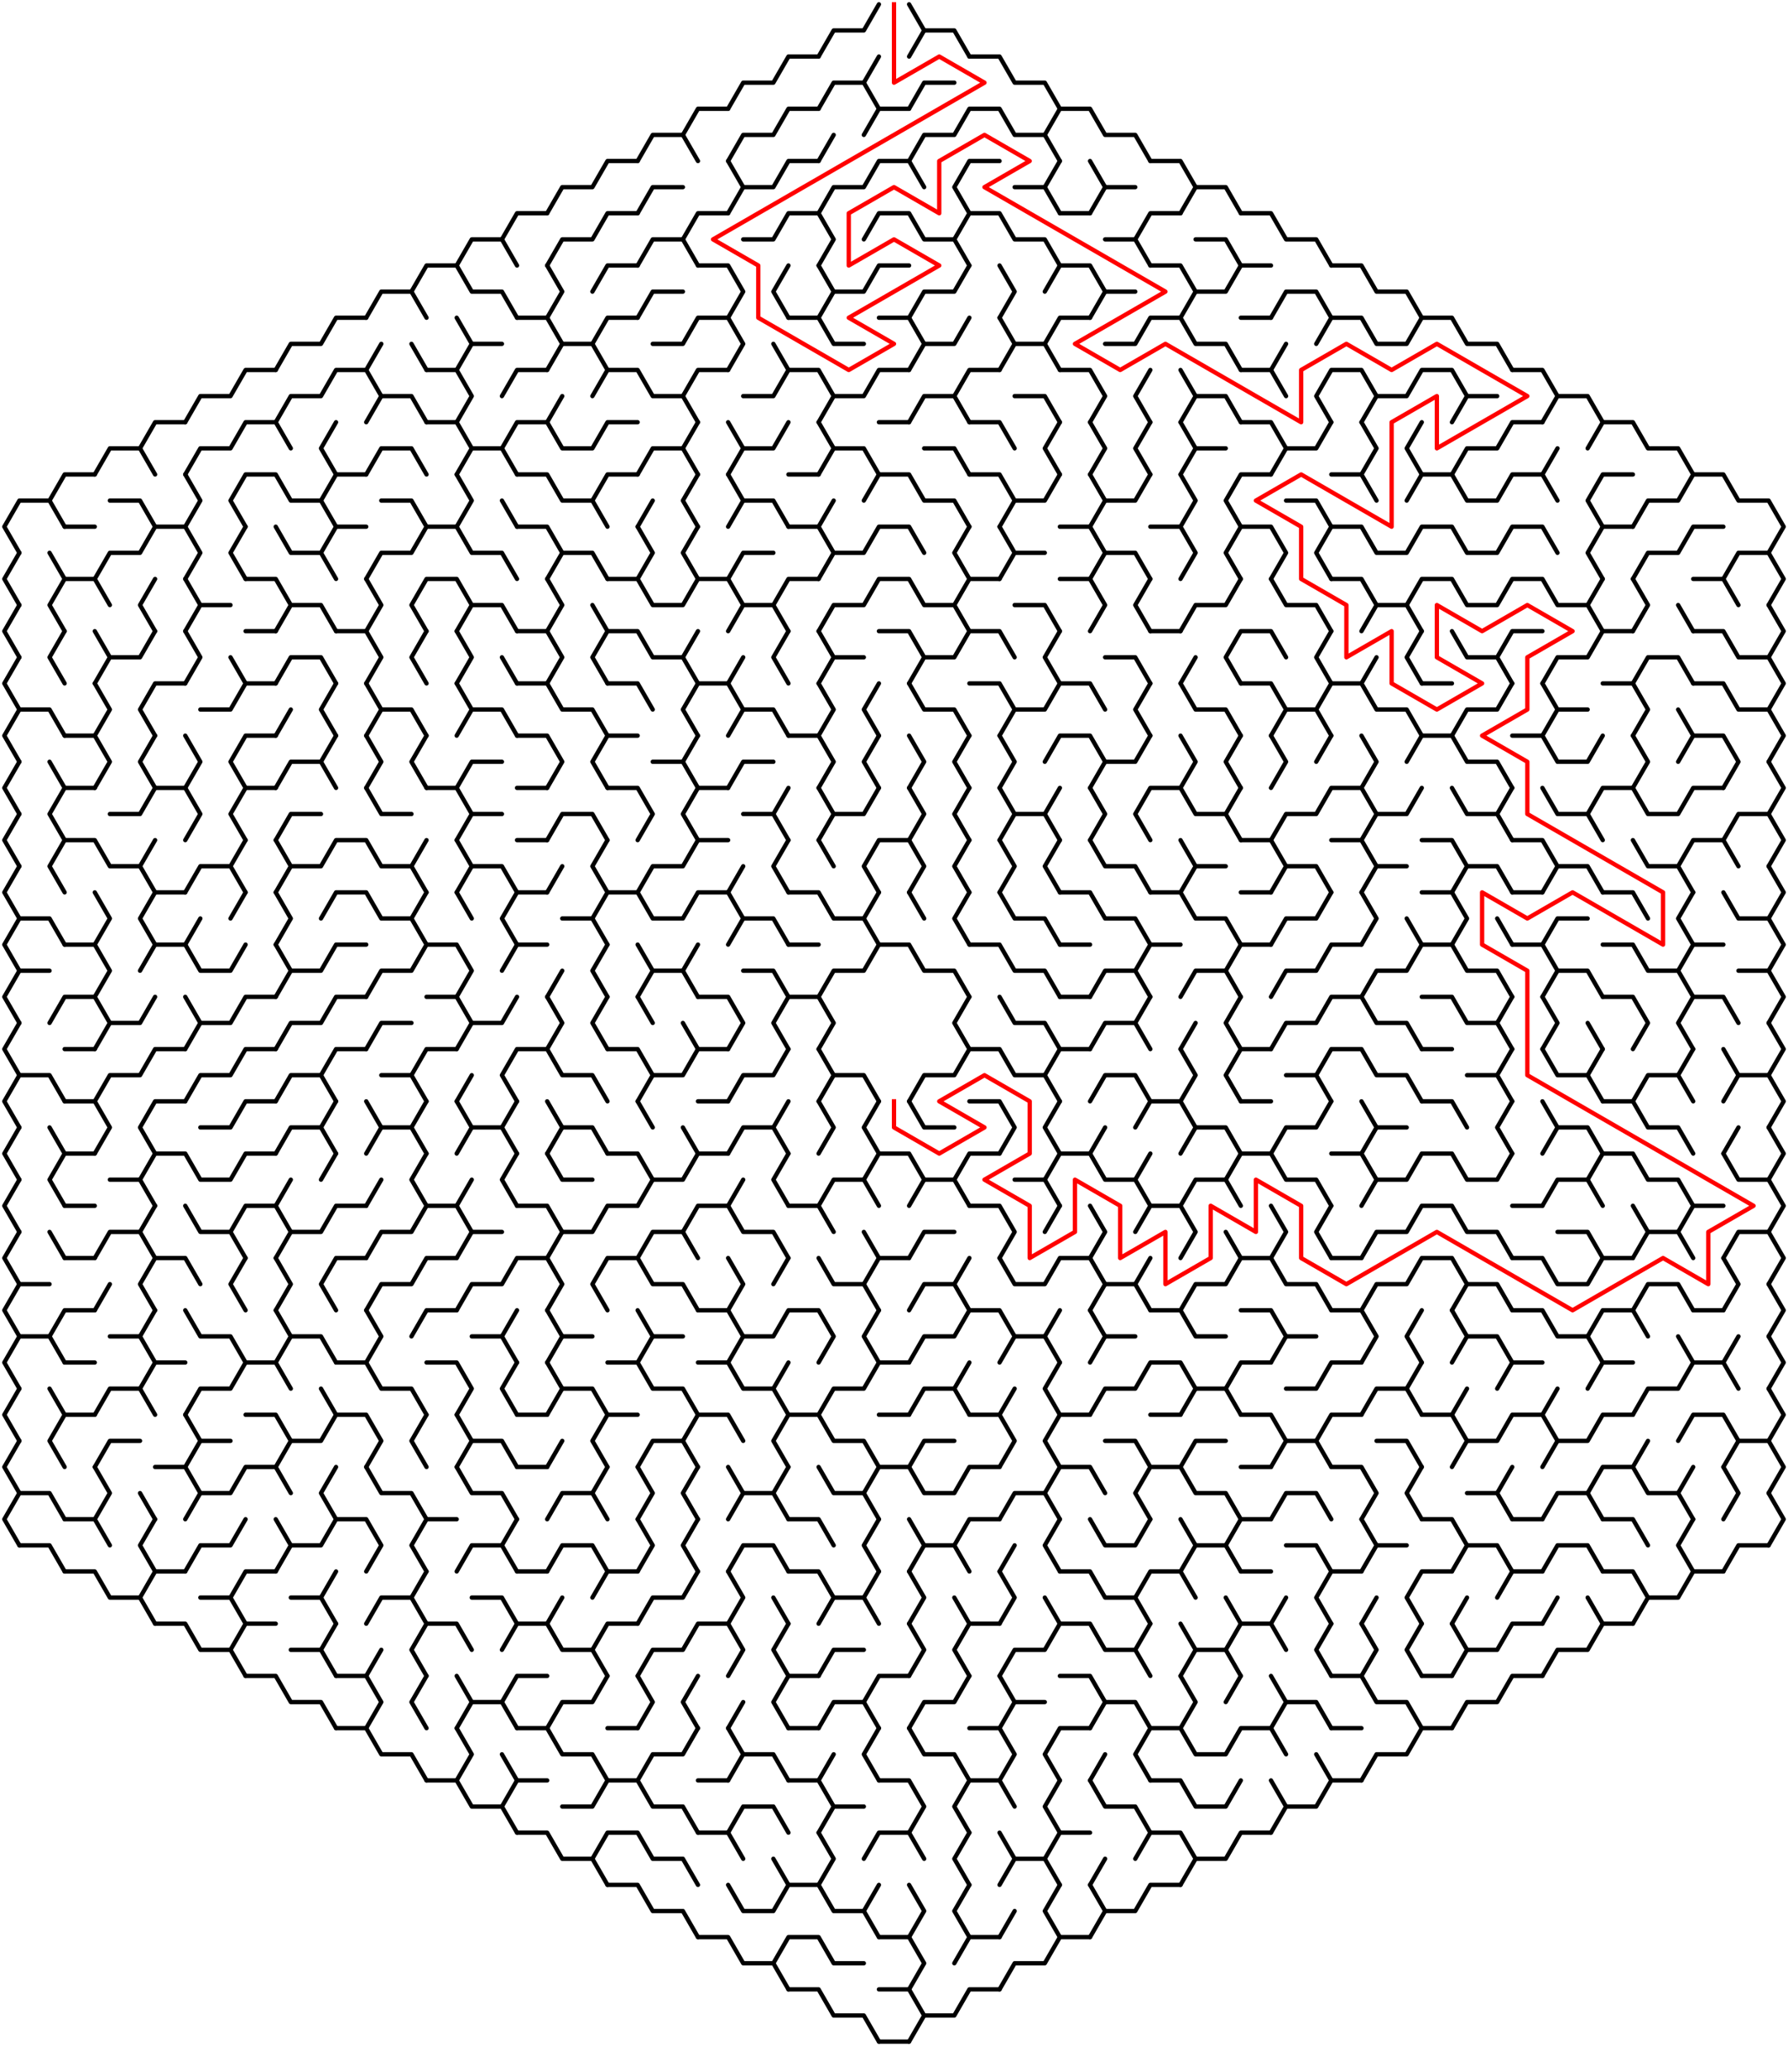 ﻿<?xml version="1.0" encoding="utf-8" standalone="no"?>
<!DOCTYPE svg PUBLIC "-//W3C//DTD SVG 1.1//EN" "http://www.w3.org/Graphics/SVG/1.1/DTD/svg11.dtd">
<svg width="830" height="961.824" version="1.1" xmlns="http://www.w3.org/2000/svg">
  <title>Hexagonal sigma maze with 20 cells side</title>
  <g fill="none" stroke="#000000" stroke-width="2" stroke-linecap="round" stroke-linejoin="round">
    <polyline points="380,26.249 387,14.124 401,14.124 408,2" />
    <polyline points="422,2 429,14.124 422,26.249" />
    <polyline points="429,14.124 443,14.124 450,26.249" />
    <polyline points="338,50.497 345,38.373 359,38.373 366,26.249 380,26.249" />
    <polyline points="380,50.497 387,38.373 401,38.373 408,50.497" />
    <line x1="401" y1="38.373" x2="408" y2="26.249" />
    <polyline points="422,50.497 429,38.373 443,38.373" />
    <polyline points="450,26.249 464,26.249 471,38.373 485,38.373 492,50.497" />
    <polyline points="296,74.746 303,62.622 317,62.622 324,74.746" />
    <polyline points="317,62.622 324,50.497 338,50.497" />
    <polyline points="338,74.746 345,62.622 359,62.622 366,50.497 380,50.497" />
    <line x1="380" y1="74.746" x2="387" y2="62.622" />
    <polyline points="401,62.622 408,50.497 422,50.497" />
    <polyline points="422,74.746 429,62.622 443,62.622 450,50.497 464,50.497 471,62.622 485,62.622 492,74.746" />
    <polyline points="485,62.622 492,50.497 506,50.497 513,62.622 527,62.622 534,74.746" />
    <polyline points="254,98.995 261,86.87 275,86.87 282,74.746 296,74.746" />
    <polyline points="296,98.995 303,86.87 317,86.87" />
    <polyline points="338,74.746 345,86.87 338,98.995" />
    <polyline points="345,86.87 359,86.87 366,74.746 380,74.746" />
    <polyline points="380,98.995 387,86.87 401,86.87 408,74.746 422,74.746 429,86.87" />
    <polyline points="450,98.995 443,86.87 450,74.746 464,74.746" />
    <polyline points="471,86.87 485,86.87 492,98.995" />
    <line x1="485" y1="86.87" x2="492" y2="74.746" />
    <polyline points="506,74.746 513,86.87 506,98.995" />
    <line x1="513" y1="86.87" x2="527" y2="86.87" />
    <polyline points="534,74.746 548,74.746 555,86.87 548,98.995" />
    <polyline points="555,86.87 569,86.87 576,98.995" />
    <polyline points="212,123.244 219,111.119 233,111.119 240,123.244" />
    <polyline points="233,111.119 240,98.995 254,98.995" />
    <polyline points="254,123.244 261,111.119 275,111.119 282,98.995 296,98.995" />
    <polyline points="296,123.244 303,111.119 317,111.119 324,123.244" />
    <polyline points="317,111.119 324,98.995 338,98.995" />
    <polyline points="345,111.119 359,111.119 366,98.995 380,98.995 387,111.119 380,123.244" />
    <polyline points="401,111.119 408,98.995 422,98.995 429,111.119 443,111.119 450,123.244" />
    <polyline points="443,111.119 450,98.995 464,98.995 471,111.119 485,111.119 492,123.244" />
    <line x1="492" y1="98.995" x2="506" y2="98.995" />
    <polyline points="513,111.119 527,111.119 534,123.244" />
    <polyline points="527,111.119 534,98.995 548,98.995" />
    <polyline points="555,111.119 569,111.119 576,123.244" />
    <polyline points="576,98.995 590,98.995 597,111.119 611,111.119 618,123.244" />
    <polyline points="170,147.492 177,135.368 191,135.368 198,147.492" />
    <polyline points="191,135.368 198,123.244 212,123.244 219,135.368 233,135.368 240,147.492" />
    <polyline points="254,123.244 261,135.368 254,147.492" />
    <polyline points="275,135.368 282,123.244 296,123.244" />
    <polyline points="296,147.492 303,135.368 317,135.368" />
    <polyline points="324,123.244 338,123.244 345,135.368 338,147.492" />
    <polyline points="366,147.492 359,135.368 366,123.244" />
    <polyline points="380,123.244 387,135.368 380,147.492" />
    <polyline points="387,135.368 401,135.368 408,123.244 422,123.244" />
    <polyline points="422,147.492 429,135.368 443,135.368 450,123.244" />
    <polyline points="464,123.244 471,135.368 464,147.492" />
    <polyline points="485,135.368 492,123.244 506,123.244 513,135.368 506,147.492" />
    <line x1="513" y1="135.368" x2="527" y2="135.368" />
    <polyline points="534,123.244 548,123.244 555,135.368 548,147.492" />
    <polyline points="555,135.368 569,135.368 576,123.244 590,123.244" />
    <polyline points="590,147.492 597,135.368 611,135.368 618,147.492" />
    <polyline points="618,123.244 632,123.244 639,135.368 653,135.368 660,147.492" />
    <polyline points="128,171.741 135,159.617 149,159.617 156,147.492 170,147.492" />
    <line x1="170" y1="171.741" x2="177" y2="159.617" />
    <line x1="191" y1="159.617" x2="198" y2="171.741" />
    <polyline points="212,147.492 219,159.617 212,171.741" />
    <line x1="219" y1="159.617" x2="233" y2="159.617" />
    <polyline points="240,147.492 254,147.492 261,159.617 254,171.741" />
    <polyline points="261,159.617 275,159.617 282,171.741" />
    <polyline points="275,159.617 282,147.492 296,147.492" />
    <polyline points="303,159.617 317,159.617 324,147.492 338,147.492 345,159.617 338,171.741" />
    <line x1="359" y1="159.617" x2="366" y2="171.741" />
    <polyline points="366,147.492 380,147.492 387,159.617 401,159.617" />
    <polyline points="408,147.492 422,147.492 429,159.617 422,171.741" />
    <polyline points="429,159.617 443,159.617 450,147.492" />
    <polyline points="464,147.492 471,159.617 464,171.741" />
    <polyline points="471,159.617 485,159.617 492,171.741" />
    <polyline points="485,159.617 492,147.492 506,147.492" />
    <polyline points="513,159.617 527,159.617 534,147.492 548,147.492 555,159.617 569,159.617 576,171.741" />
    <line x1="576" y1="147.492" x2="590" y2="147.492" />
    <line x1="590" y1="171.741" x2="597" y2="159.617" />
    <polyline points="611,159.617 618,147.492 632,147.492 639,159.617 653,159.617 660,147.492 674,147.492 681,159.617 695,159.617 702,171.741" />
    <polyline points="86,195.99 93,183.865 107,183.865 114,171.741 128,171.741" />
    <polyline points="128,195.99 135,183.865 149,183.865 156,171.741 170,171.741 177,183.865 170,195.99" />
    <polyline points="177,183.865 191,183.865 198,195.99" />
    <polyline points="198,171.741 212,171.741 219,183.865 212,195.99" />
    <polyline points="233,183.865 240,171.741 254,171.741" />
    <line x1="254" y1="195.99" x2="261" y2="183.865" />
    <polyline points="275,183.865 282,171.741 296,171.741 303,183.865 317,183.865 324,195.99" />
    <polyline points="317,183.865 324,171.741 338,171.741" />
    <polyline points="345,183.865 359,183.865 366,171.741 380,171.741 387,183.865 380,195.99" />
    <polyline points="387,183.865 401,183.865 408,171.741 422,171.741" />
    <polyline points="422,195.99 429,183.865 443,183.865 450,195.99" />
    <polyline points="443,183.865 450,171.741 464,171.741" />
    <polyline points="471,183.865 485,183.865 492,195.99" />
    <polyline points="492,171.741 506,171.741 513,183.865 506,195.99" />
    <polyline points="534,195.99 527,183.865 534,171.741" />
    <polyline points="548,171.741 555,183.865 548,195.99" />
    <polyline points="555,183.865 569,183.865 576,195.99" />
    <polyline points="576,171.741 590,171.741 597,183.865" />
    <polyline points="618,195.99 611,183.865 618,171.741 632,171.741 639,183.865 632,195.99" />
    <polyline points="639,183.865 653,183.865 660,171.741 674,171.741 681,183.865 674,195.99" />
    <line x1="681" y1="183.865" x2="695" y2="183.865" />
    <polyline points="702,171.741 716,171.741 723,183.865 716,195.99" />
    <polyline points="723,183.865 737,183.865 744,195.99" />
    <polyline points="44,220.238 51,208.114 65,208.114 72,220.238" />
    <polyline points="65,208.114 72,195.99 86,195.99" />
    <polyline points="86,220.238 93,208.114 107,208.114 114,195.99 128,195.99 135,208.114" />
    <polyline points="156,220.238 149,208.114 156,195.99" />
    <polyline points="170,220.238 177,208.114 191,208.114 198,220.238" />
    <polyline points="198,195.99 212,195.99 219,208.114 212,220.238" />
    <polyline points="219,208.114 233,208.114 240,220.238" />
    <polyline points="233,208.114 240,195.99 254,195.99 261,208.114 275,208.114 282,195.99 296,195.99" />
    <polyline points="296,220.238 303,208.114 317,208.114 324,220.238" />
    <line x1="317" y1="208.114" x2="324" y2="195.99" />
    <polyline points="338,195.99 345,208.114 338,220.238" />
    <polyline points="345,208.114 359,208.114 366,195.99" />
    <polyline points="380,195.99 387,208.114 380,220.238" />
    <polyline points="387,208.114 401,208.114 408,220.238" />
    <line x1="408" y1="195.99" x2="422" y2="195.99" />
    <polyline points="429,208.114 443,208.114 450,220.238" />
    <polyline points="450,195.99 464,195.99 471,208.114" />
    <polyline points="492,220.238 485,208.114 492,195.99" />
    <polyline points="506,195.99 513,208.114 506,220.238" />
    <polyline points="534,220.238 527,208.114 534,195.99" />
    <polyline points="548,195.99 555,208.114 548,220.238" />
    <line x1="555" y1="208.114" x2="569" y2="208.114" />
    <polyline points="576,195.99 590,195.99 597,208.114 590,220.238" />
    <polyline points="597,208.114 611,208.114 618,195.99" />
    <polyline points="632,195.99 639,208.114 632,220.238" />
    <polyline points="660,220.238 653,208.114 660,195.99" />
    <polyline points="674,220.238 681,208.114 695,208.114 702,195.99 716,195.99" />
    <line x1="716" y1="220.238" x2="723" y2="208.114" />
    <polyline points="737,208.114 744,195.99 758,195.99 765,208.114 779,208.114 786,220.238" />
    <polyline points="9,256.611 2,244.487 9,232.363 23,232.363 30,244.487" />
    <polyline points="23,232.363 30,220.238 44,220.238" />
    <polyline points="51,232.363 65,232.363 72,244.487" />
    <polyline points="86,220.238 93,232.363 86,244.487" />
    <polyline points="114,244.487 107,232.363 114,220.238 128,220.238 135,232.363 149,232.363 156,244.487" />
    <polyline points="149,232.363 156,220.238 170,220.238" />
    <polyline points="177,232.363 191,232.363 198,244.487" />
    <polyline points="212,220.238 219,232.363 212,244.487" />
    <line x1="233" y1="232.363" x2="240" y2="244.487" />
    <polyline points="240,220.238 254,220.238 261,232.363 275,232.363 282,244.487" />
    <polyline points="275,232.363 282,220.238 296,220.238" />
    <line x1="296" y1="244.487" x2="303" y2="232.363" />
    <polyline points="324,244.487 317,232.363 324,220.238" />
    <polyline points="338,220.238 345,232.363 338,244.487" />
    <polyline points="345,232.363 359,232.363 366,244.487" />
    <line x1="366" y1="220.238" x2="380" y2="220.238" />
    <line x1="380" y1="244.487" x2="387" y2="232.363" />
    <polyline points="401,232.363 408,220.238 422,220.238 429,232.363 443,232.363 450,244.487" />
    <polyline points="450,220.238 464,220.238 471,232.363 464,244.487" />
    <polyline points="471,232.363 485,232.363 492,220.238" />
    <polyline points="506,220.238 513,232.363 506,244.487" />
    <polyline points="513,232.363 527,232.363 534,220.238" />
    <polyline points="548,220.238 555,232.363 548,244.487" />
    <polyline points="576,244.487 569,232.363 576,220.238 590,220.238" />
    <polyline points="597,232.363 611,232.363 618,244.487" />
    <polyline points="618,220.238 632,220.238 639,232.363" />
    <polyline points="653,232.363 660,220.238 674,220.238 681,232.363 695,232.363 702,220.238 716,220.238 723,232.363" />
    <polyline points="744,244.487 737,232.363 744,220.238 758,220.238" />
    <polyline points="758,244.487 765,232.363 779,232.363 786,220.238 800,220.238 807,232.363 821,232.363 828,244.487 821,256.611" />
    <polyline points="9,280.86 2,268.736 9,256.611" />
    <line x1="23" y1="256.611" x2="30" y2="268.736" />
    <line x1="30" y1="244.487" x2="44" y2="244.487" />
    <polyline points="44,268.736 51,256.611 65,256.611 72,244.487 86,244.487 93,256.611 86,268.736" />
    <polyline points="114,268.736 107,256.611 114,244.487" />
    <polyline points="128,244.487 135,256.611 149,256.611 156,268.736" />
    <polyline points="149,256.611 156,244.487 170,244.487" />
    <polyline points="170,268.736 177,256.611 191,256.611 198,244.487 212,244.487 219,256.611 233,256.611 240,268.736" />
    <polyline points="240,244.487 254,244.487 261,256.611 254,268.736" />
    <polyline points="261,256.611 275,256.611 282,268.736" />
    <polyline points="296,244.487 303,256.611 296,268.736" />
    <polyline points="324,268.736 317,256.611 324,244.487" />
    <polyline points="338,268.736 345,256.611 359,256.611" />
    <polyline points="366,244.487 380,244.487 387,256.611 380,268.736" />
    <polyline points="387,256.611 401,256.611 408,244.487 422,244.487 429,256.611" />
    <polyline points="450,268.736 443,256.611 450,244.487" />
    <polyline points="464,244.487 471,256.611 464,268.736" />
    <line x1="471" y1="256.611" x2="485" y2="256.611" />
    <polyline points="492,244.487 506,244.487 513,256.611 506,268.736" />
    <polyline points="513,256.611 527,256.611 534,268.736" />
    <polyline points="534,244.487 548,244.487 555,256.611 548,268.736" />
    <polyline points="576,268.736 569,256.611 576,244.487 590,244.487 597,256.611 590,268.736" />
    <polyline points="618,268.736 611,256.611 618,244.487 632,244.487 639,256.611 653,256.611 660,244.487 674,244.487 681,256.611 695,256.611 702,244.487 716,244.487 723,256.611" />
    <polyline points="744,268.736 737,256.611 744,244.487 758,244.487" />
    <polyline points="758,268.736 765,256.611 779,256.611 786,244.487 800,244.487" />
    <polyline points="800,268.736 807,256.611 821,256.611 828,268.736 821,280.86" />
    <polyline points="9,305.109 2,292.985 9,280.86" />
    <polyline points="30,292.985 23,280.86 30,268.736 44,268.736 51,280.86" />
    <polyline points="72,292.985 65,280.86 72,268.736" />
    <polyline points="86,268.736 93,280.86 86,292.985" />
    <line x1="93" y1="280.86" x2="107" y2="280.86" />
    <polyline points="114,268.736 128,268.736 135,280.86 128,292.985" />
    <polyline points="135,280.86 149,280.86 156,292.985" />
    <polyline points="170,268.736 177,280.86 170,292.985" />
    <polyline points="198,292.985 191,280.86 198,268.736 212,268.736 219,280.86 212,292.985" />
    <polyline points="219,280.86 233,280.86 240,292.985" />
    <polyline points="254,268.736 261,280.86 254,292.985" />
    <line x1="275" y1="280.86" x2="282" y2="292.985" />
    <polyline points="282,268.736 296,268.736 303,280.86 317,280.86 324,268.736 338,268.736 345,280.86 338,292.985" />
    <polyline points="345,280.86 359,280.86 366,292.985" />
    <polyline points="359,280.86 366,268.736 380,268.736" />
    <polyline points="380,292.985 387,280.86 401,280.86 408,268.736 422,268.736 429,280.86 443,280.86 450,292.985" />
    <polyline points="443,280.86 450,268.736 464,268.736" />
    <polyline points="471,280.86 485,280.86 492,292.985" />
    <polyline points="492,268.736 506,268.736 513,280.86 506,292.985" />
    <polyline points="534,292.985 527,280.86 534,268.736" />
    <polyline points="548,292.985 555,280.86 569,280.86 576,268.736" />
    <polyline points="590,268.736 597,280.86 611,280.86 618,292.985" />
    <polyline points="618,268.736 632,268.736 639,280.86 632,292.985" />
    <polyline points="639,280.86 653,280.86 660,292.985" />
    <polyline points="653,280.86 660,268.736 674,268.736 681,280.86 695,280.86 702,268.736 716,268.736 723,280.86 737,280.86 744,292.985" />
    <line x1="737" y1="280.86" x2="744" y2="268.736" />
    <polyline points="758,268.736 765,280.86 758,292.985" />
    <line x1="779" y1="280.86" x2="786" y2="292.985" />
    <polyline points="786,268.736 800,268.736 807,280.86" />
    <polyline points="821,280.86 828,292.985 821,305.109" />
    <polyline points="9,329.358 2,317.233 9,305.109" />
    <polyline points="30,317.233 23,305.109 30,292.985" />
    <polyline points="44,292.985 51,305.109 44,317.233" />
    <polyline points="51,305.109 65,305.109 72,292.985" />
    <polyline points="86,292.985 93,305.109 86,317.233" />
    <line x1="107" y1="305.109" x2="114" y2="317.233" />
    <line x1="114" y1="292.985" x2="128" y2="292.985" />
    <polyline points="128,317.233 135,305.109 149,305.109 156,317.233" />
    <polyline points="156,292.985 170,292.985 177,305.109 170,317.233" />
    <polyline points="198,317.233 191,305.109 198,292.985" />
    <polyline points="212,292.985 219,305.109 212,317.233" />
    <line x1="233" y1="305.109" x2="240" y2="317.233" />
    <polyline points="240,292.985 254,292.985 261,305.109 254,317.233" />
    <polyline points="282,317.233 275,305.109 282,292.985 296,292.985 303,305.109 317,305.109 324,317.233" />
    <line x1="317" y1="305.109" x2="324" y2="292.985" />
    <line x1="338" y1="317.233" x2="345" y2="305.109" />
    <polyline points="366,317.233 359,305.109 366,292.985" />
    <polyline points="380,292.985 387,305.109 380,317.233" />
    <line x1="387" y1="305.109" x2="401" y2="305.109" />
    <polyline points="408,292.985 422,292.985 429,305.109 422,317.233" />
    <polyline points="429,305.109 443,305.109 450,292.985 464,292.985 471,305.109" />
    <polyline points="492,317.233 485,305.109 492,292.985" />
    <polyline points="513,305.109 527,305.109 534,317.233" />
    <line x1="534" y1="292.985" x2="548" y2="292.985" />
    <line x1="548" y1="317.233" x2="555" y2="305.109" />
    <polyline points="576,317.233 569,305.109 576,292.985 590,292.985 597,305.109" />
    <polyline points="618,317.233 611,305.109 618,292.985" />
    <line x1="632" y1="317.233" x2="639" y2="305.109" />
    <polyline points="660,317.233 653,305.109 660,292.985" />
    <polyline points="674,292.985 681,305.109 695,305.109 702,317.233" />
    <polyline points="695,305.109 702,292.985 716,292.985" />
    <polyline points="716,317.233 723,305.109 737,305.109 744,292.985 758,292.985" />
    <polyline points="758,317.233 765,305.109 779,305.109 786,317.233" />
    <polyline points="786,292.985 800,292.985 807,305.109 821,305.109 828,317.233 821,329.358" />
    <polyline points="9,353.606 2,341.482 9,329.358 23,329.358 30,341.482" />
    <polyline points="44,317.233 51,329.358 44,341.482" />
    <polyline points="72,341.482 65,329.358 72,317.233 86,317.233" />
    <polyline points="93,329.358 107,329.358 114,317.233 128,317.233" />
    <line x1="128" y1="341.482" x2="135" y2="329.358" />
    <polyline points="156,341.482 149,329.358 156,317.233" />
    <polyline points="170,317.233 177,329.358 170,341.482" />
    <polyline points="177,329.358 191,329.358 198,341.482" />
    <polyline points="212,317.233 219,329.358 212,341.482" />
    <polyline points="219,329.358 233,329.358 240,341.482" />
    <polyline points="240,317.233 254,317.233 261,329.358 275,329.358 282,341.482" />
    <polyline points="282,317.233 296,317.233 303,329.358" />
    <polyline points="324,341.482 317,329.358 324,317.233 338,317.233 345,329.358 338,341.482" />
    <polyline points="345,329.358 359,329.358 366,341.482" />
    <polyline points="380,317.233 387,329.358 380,341.482" />
    <polyline points="408,341.482 401,329.358 408,317.233" />
    <polyline points="422,317.233 429,329.358 443,329.358 450,341.482" />
    <polyline points="450,317.233 464,317.233 471,329.358 464,341.482" />
    <polyline points="471,329.358 485,329.358 492,317.233 506,317.233 513,329.358" />
    <polyline points="534,341.482 527,329.358 534,317.233" />
    <polyline points="548,317.233 555,329.358 569,329.358 576,341.482" />
    <polyline points="576,317.233 590,317.233 597,329.358 590,341.482" />
    <polyline points="597,329.358 611,329.358 618,341.482" />
    <polyline points="611,329.358 618,317.233 632,317.233 639,329.358 653,329.358 660,341.482" />
    <line x1="660" y1="317.233" x2="674" y2="317.233" />
    <polyline points="674,341.482 681,329.358 695,329.358 702,317.233" />
    <polyline points="716,317.233 723,329.358 716,341.482" />
    <line x1="723" y1="329.358" x2="737" y2="329.358" />
    <polyline points="744,317.233 758,317.233 765,329.358 758,341.482" />
    <line x1="779" y1="329.358" x2="786" y2="341.482" />
    <polyline points="786,317.233 800,317.233 807,329.358 821,329.358 828,341.482 821,353.606" />
    <polyline points="9,377.855 2,365.731 9,353.606" />
    <line x1="23" y1="353.606" x2="30" y2="365.731" />
    <polyline points="30,341.482 44,341.482 51,353.606 44,365.731" />
    <polyline points="72,365.731 65,353.606 72,341.482" />
    <polyline points="86,341.482 93,353.606 86,365.731" />
    <polyline points="114,365.731 107,353.606 114,341.482 128,341.482" />
    <polyline points="128,365.731 135,353.606 149,353.606 156,365.731" />
    <line x1="149" y1="353.606" x2="156" y2="341.482" />
    <polyline points="170,341.482 177,353.606 170,365.731" />
    <polyline points="198,365.731 191,353.606 198,341.482" />
    <polyline points="212,365.731 219,353.606 233,353.606" />
    <polyline points="240,341.482 254,341.482 261,353.606 254,365.731" />
    <polyline points="282,365.731 275,353.606 282,341.482 296,341.482" />
    <polyline points="303,353.606 317,353.606 324,365.731" />
    <line x1="317" y1="353.606" x2="324" y2="341.482" />
    <polyline points="338,365.731 345,353.606 359,353.606" />
    <polyline points="366,341.482 380,341.482 387,353.606 380,365.731" />
    <polyline points="408,365.731 401,353.606 408,341.482" />
    <polyline points="422,341.482 429,353.606 422,365.731" />
    <polyline points="450,365.731 443,353.606 450,341.482" />
    <polyline points="464,341.482 471,353.606 464,365.731" />
    <polyline points="485,353.606 492,341.482 506,341.482 513,353.606 506,365.731" />
    <polyline points="513,353.606 527,353.606 534,341.482" />
    <polyline points="548,341.482 555,353.606 548,365.731" />
    <polyline points="576,365.731 569,353.606 576,341.482" />
    <polyline points="590,341.482 597,353.606 590,365.731" />
    <line x1="611" y1="353.606" x2="618" y2="341.482" />
    <polyline points="632,341.482 639,353.606 632,365.731" />
    <polyline points="653,353.606 660,341.482 674,341.482 681,353.606 695,353.606 702,365.731" />
    <polyline points="702,341.482 716,341.482 723,353.606 737,353.606 744,341.482" />
    <polyline points="758,341.482 765,353.606 758,365.731" />
    <polyline points="779,353.606 786,341.482 800,341.482 807,353.606 800,365.731" />
    <polyline points="821,353.606 828,365.731 821,377.855" />
    <polyline points="9,402.104 2,389.979 9,377.855" />
    <polyline points="30,389.979 23,377.855 30,365.731 44,365.731" />
    <polyline points="51,377.855 65,377.855 72,365.731 86,365.731 93,377.855 86,389.979" />
    <polyline points="114,389.979 107,377.855 114,365.731 128,365.731" />
    <polyline points="128,389.979 135,377.855 149,377.855" />
    <polyline points="170,365.731 177,377.855 191,377.855" />
    <polyline points="198,365.731 212,365.731 219,377.855 212,389.979" />
    <line x1="219" y1="377.855" x2="233" y2="377.855" />
    <line x1="240" y1="365.731" x2="254" y2="365.731" />
    <polyline points="254,389.979 261,377.855 275,377.855 282,389.979" />
    <polyline points="282,365.731 296,365.731 303,377.855 296,389.979" />
    <polyline points="324,389.979 317,377.855 324,365.731 338,365.731" />
    <polyline points="345,377.855 359,377.855 366,389.979" />
    <line x1="359" y1="377.855" x2="366" y2="365.731" />
    <polyline points="380,365.731 387,377.855 380,389.979" />
    <polyline points="387,377.855 401,377.855 408,365.731" />
    <polyline points="422,365.731 429,377.855 422,389.979" />
    <polyline points="450,389.979 443,377.855 450,365.731" />
    <polyline points="464,365.731 471,377.855 464,389.979" />
    <polyline points="471,377.855 485,377.855 492,389.979" />
    <line x1="485" y1="377.855" x2="492" y2="365.731" />
    <polyline points="506,365.731 513,377.855 506,389.979" />
    <polyline points="534,389.979 527,377.855 534,365.731 548,365.731 555,377.855 569,377.855 576,389.979" />
    <line x1="569" y1="377.855" x2="576" y2="365.731" />
    <polyline points="590,389.979 597,377.855 611,377.855 618,365.731 632,365.731 639,377.855 632,389.979" />
    <polyline points="639,377.855 653,377.855 660,365.731" />
    <polyline points="674,365.731 681,377.855 695,377.855 702,389.979" />
    <line x1="695" y1="377.855" x2="702" y2="365.731" />
    <polyline points="716,365.731 723,377.855 737,377.855 744,389.979" />
    <polyline points="737,377.855 744,365.731 758,365.731 765,377.855 779,377.855 786,365.731 800,365.731" />
    <polyline points="800,389.979 807,377.855 821,377.855 828,389.979 821,402.104" />
    <polyline points="9,426.352 2,414.228 9,402.104" />
    <polyline points="30,414.228 23,402.104 30,389.979 44,389.979 51,402.104 65,402.104 72,414.228" />
    <line x1="65" y1="402.104" x2="72" y2="389.979" />
    <polyline points="86,414.228 93,402.104 107,402.104 114,414.228" />
    <line x1="107" y1="402.104" x2="114" y2="389.979" />
    <polyline points="128,389.979 135,402.104 128,414.228" />
    <polyline points="135,402.104 149,402.104 156,389.979 170,389.979 177,402.104 191,402.104 198,414.228" />
    <line x1="191" y1="402.104" x2="198" y2="389.979" />
    <polyline points="212,389.979 219,402.104 212,414.228" />
    <polyline points="219,402.104 233,402.104 240,414.228" />
    <line x1="240" y1="389.979" x2="254" y2="389.979" />
    <line x1="254" y1="414.228" x2="261" y2="402.104" />
    <polyline points="282,414.228 275,402.104 282,389.979" />
    <polyline points="296,414.228 303,402.104 317,402.104 324,389.979 338,389.979" />
    <line x1="338" y1="414.228" x2="345" y2="402.104" />
    <polyline points="366,414.228 359,402.104 366,389.979" />
    <line x1="380" y1="389.979" x2="387" y2="402.104" />
    <polyline points="408,414.228 401,402.104 408,389.979 422,389.979 429,402.104 422,414.228" />
    <polyline points="450,414.228 443,402.104 450,389.979" />
    <polyline points="464,389.979 471,402.104 464,414.228" />
    <polyline points="492,414.228 485,402.104 492,389.979" />
    <polyline points="506,389.979 513,402.104 527,402.104 534,414.228" />
    <polyline points="548,389.979 555,402.104 548,414.228" />
    <line x1="555" y1="402.104" x2="569" y2="402.104" />
    <polyline points="576,389.979 590,389.979 597,402.104 590,414.228" />
    <polyline points="597,402.104 611,402.104 618,414.228" />
    <polyline points="618,389.979 632,389.979 639,402.104 632,414.228" />
    <line x1="639" y1="402.104" x2="653" y2="402.104" />
    <polyline points="660,389.979 674,389.979 681,402.104 674,414.228" />
    <polyline points="681,402.104 695,402.104 702,414.228" />
    <polyline points="702,389.979 716,389.979 723,402.104 716,414.228" />
    <polyline points="723,402.104 737,402.104 744,414.228" />
    <polyline points="758,389.979 765,402.104 779,402.104 786,414.228" />
    <polyline points="779,402.104 786,389.979 800,389.979 807,402.104" />
    <polyline points="821,402.104 828,414.228 821,426.352" />
    <polyline points="9,450.601 2,438.477 9,426.352 23,426.352 30,438.477" />
    <polyline points="44,414.228 51,426.352 44,438.477" />
    <polyline points="72,438.477 65,426.352 72,414.228 86,414.228" />
    <line x1="86" y1="438.477" x2="93" y2="426.352" />
    <line x1="107" y1="426.352" x2="114" y2="414.228" />
    <polyline points="128,414.228 135,426.352 128,438.477" />
    <polyline points="149,426.352 156,414.228 170,414.228 177,426.352 191,426.352 198,438.477" />
    <line x1="191" y1="426.352" x2="198" y2="414.228" />
    <line x1="212" y1="414.228" x2="219" y2="426.352" />
    <polyline points="240,438.477 233,426.352 240,414.228 254,414.228" />
    <polyline points="261,426.352 275,426.352 282,438.477" />
    <polyline points="275,426.352 282,414.228 296,414.228 303,426.352 317,426.352 324,414.228 338,414.228 345,426.352 338,438.477" />
    <polyline points="345,426.352 359,426.352 366,438.477" />
    <polyline points="366,414.228 380,414.228 387,426.352 401,426.352 408,438.477" />
    <line x1="401" y1="426.352" x2="408" y2="414.228" />
    <line x1="422" y1="414.228" x2="429" y2="426.352" />
    <polyline points="450,438.477 443,426.352 450,414.228" />
    <polyline points="464,414.228 471,426.352 485,426.352 492,438.477" />
    <polyline points="492,414.228 506,414.228 513,426.352 527,426.352 534,438.477" />
    <polyline points="534,414.228 548,414.228 555,426.352 569,426.352 576,438.477" />
    <line x1="576" y1="414.228" x2="590" y2="414.228" />
    <polyline points="590,438.477 597,426.352 611,426.352 618,414.228" />
    <polyline points="632,414.228 639,426.352 632,438.477" />
    <line x1="653" y1="426.352" x2="660" y2="438.477" />
    <polyline points="660,414.228 674,414.228 681,426.352 674,438.477" />
    <line x1="695" y1="426.352" x2="702" y2="438.477" />
    <line x1="702" y1="414.228" x2="716" y2="414.228" />
    <polyline points="716,438.477 723,426.352 737,426.352" />
    <polyline points="744,414.228 758,414.228 765,426.352" />
    <polyline points="786,438.477 779,426.352 786,414.228" />
    <polyline points="800,414.228 807,426.352 821,426.352 828,438.477 821,450.601" />
    <polyline points="9,474.85 2,462.726 9,450.601 23,450.601" />
    <polyline points="30,438.477 44,438.477 51,450.601 44,462.726" />
    <polyline points="65,450.601 72,438.477 86,438.477 93,450.601 107,450.601 114,438.477" />
    <polyline points="128,438.477 135,450.601 128,462.726" />
    <polyline points="135,450.601 149,450.601 156,438.477 170,438.477" />
    <polyline points="170,462.726 177,450.601 191,450.601 198,438.477 212,438.477 219,450.601 212,462.726" />
    <polyline points="233,450.601 240,438.477 254,438.477" />
    <line x1="254" y1="462.726" x2="261" y2="450.601" />
    <polyline points="282,462.726 275,450.601 282,438.477" />
    <polyline points="296,438.477 303,450.601 296,462.726" />
    <polyline points="303,450.601 317,450.601 324,462.726" />
    <line x1="317" y1="450.601" x2="324" y2="438.477" />
    <polyline points="345,450.601 359,450.601 366,462.726" />
    <line x1="366" y1="438.477" x2="380" y2="438.477" />
    <polyline points="380,462.726 387,450.601 401,450.601 408,438.477 422,438.477 429,450.601 443,450.601 450,462.726" />
    <polyline points="450,438.477 464,438.477 471,450.601 485,450.601 492,462.726" />
    <line x1="492" y1="438.477" x2="506" y2="438.477" />
    <polyline points="506,462.726 513,450.601 527,450.601 534,462.726" />
    <polyline points="527,450.601 534,438.477 548,438.477" />
    <polyline points="548,462.726 555,450.601 569,450.601 576,462.726" />
    <polyline points="569,450.601 576,438.477 590,438.477" />
    <polyline points="590,462.726 597,450.601 611,450.601 618,438.477 632,438.477" />
    <polyline points="632,462.726 639,450.601 653,450.601 660,438.477 674,438.477 681,450.601 695,450.601 702,462.726" />
    <polyline points="702,438.477 716,438.477 723,450.601 716,462.726" />
    <polyline points="723,450.601 737,450.601 744,462.726" />
    <polyline points="744,438.477 758,438.477 765,450.601 779,450.601 786,462.726" />
    <polyline points="779,450.601 786,438.477 800,438.477" />
    <polyline points="807,450.601 821,450.601 828,462.726 821,474.85" />
    <polyline points="9,499.099 2,486.974 9,474.85" />
    <polyline points="23,474.85 30,462.726 44,462.726 51,474.85 44,486.974" />
    <polyline points="51,474.85 65,474.85 72,462.726" />
    <polyline points="86,462.726 93,474.85 86,486.974" />
    <polyline points="93,474.85 107,474.85 114,462.726 128,462.726" />
    <polyline points="128,486.974 135,474.85 149,474.85 156,462.726 170,462.726" />
    <polyline points="170,486.974 177,474.85 191,474.85" />
    <polyline points="198,462.726 212,462.726 219,474.85 212,486.974" />
    <polyline points="219,474.85 233,474.85 240,462.726" />
    <polyline points="254,462.726 261,474.85 254,486.974" />
    <polyline points="282,486.974 275,474.85 282,462.726" />
    <line x1="296" y1="462.726" x2="303" y2="474.85" />
    <line x1="317" y1="474.85" x2="324" y2="486.974" />
    <polyline points="324,462.726 338,462.726 345,474.85 338,486.974" />
    <polyline points="366,486.974 359,474.85 366,462.726 380,462.726 387,474.85 380,486.974" />
    <polyline points="450,486.974 443,474.85 450,462.726" />
    <polyline points="464,462.726 471,474.85 485,474.85 492,486.974" />
    <line x1="492" y1="462.726" x2="506" y2="462.726" />
    <polyline points="506,486.974 513,474.85 527,474.85 534,486.974" />
    <line x1="527" y1="474.85" x2="534" y2="462.726" />
    <line x1="548" y1="486.974" x2="555" y2="474.85" />
    <polyline points="576,486.974 569,474.85 576,462.726" />
    <polyline points="590,486.974 597,474.85 611,474.85 618,462.726 632,462.726 639,474.85 653,474.85 660,486.974" />
    <polyline points="660,462.726 674,462.726 681,474.85 695,474.85 702,486.974" />
    <line x1="695" y1="474.85" x2="702" y2="462.726" />
    <polyline points="716,462.726 723,474.85 716,486.974" />
    <line x1="737" y1="474.85" x2="744" y2="486.974" />
    <polyline points="744,462.726 758,462.726 765,474.85 758,486.974" />
    <polyline points="786,486.974 779,474.85 786,462.726 800,462.726 807,474.85" />
    <polyline points="821,474.85 828,486.974 821,499.099" />
    <polyline points="9,523.347 2,511.223 9,499.099 23,499.099 30,511.223" />
    <line x1="30" y1="486.974" x2="44" y2="486.974" />
    <polyline points="44,511.223 51,499.099 65,499.099 72,486.974 86,486.974" />
    <polyline points="86,511.223 93,499.099 107,499.099 114,486.974 128,486.974" />
    <polyline points="128,511.223 135,499.099 149,499.099 156,511.223" />
    <polyline points="149,499.099 156,486.974 170,486.974" />
    <polyline points="177,499.099 191,499.099 198,511.223" />
    <polyline points="191,499.099 198,486.974 212,486.974" />
    <line x1="212" y1="511.223" x2="219" y2="499.099" />
    <polyline points="240,511.223 233,499.099 240,486.974 254,486.974 261,499.099 275,499.099 282,511.223" />
    <polyline points="282,486.974 296,486.974 303,499.099 296,511.223" />
    <polyline points="303,499.099 317,499.099 324,486.974 338,486.974" />
    <polyline points="338,511.223 345,499.099 359,499.099 366,486.974" />
    <polyline points="380,486.974 387,499.099 380,511.223" />
    <polyline points="387,499.099 401,499.099 408,511.223" />
    <polyline points="422,511.223 429,499.099 443,499.099 450,486.974 464,486.974 471,499.099 485,499.099 492,511.223" />
    <polyline points="485,499.099 492,486.974 506,486.974" />
    <polyline points="506,511.223 513,499.099 527,499.099 534,511.223" />
    <polyline points="548,486.974 555,499.099 548,511.223" />
    <polyline points="576,511.223 569,499.099 576,486.974 590,486.974" />
    <polyline points="597,499.099 611,499.099 618,511.223" />
    <polyline points="611,499.099 618,486.974 632,486.974 639,499.099 653,499.099 660,511.223" />
    <line x1="660" y1="486.974" x2="674" y2="486.974" />
    <polyline points="681,499.099 695,499.099 702,511.223" />
    <line x1="695" y1="499.099" x2="702" y2="486.974" />
    <polyline points="716,486.974 723,499.099 737,499.099 744,511.223" />
    <line x1="737" y1="499.099" x2="744" y2="486.974" />
    <polyline points="758,511.223 765,499.099 779,499.099 786,511.223" />
    <line x1="779" y1="499.099" x2="786" y2="486.974" />
    <polyline points="800,486.974 807,499.099 800,511.223" />
    <polyline points="807,499.099 821,499.099 828,511.223 821,523.347" />
    <polyline points="9,547.596 2,535.472 9,523.347" />
    <line x1="23" y1="523.347" x2="30" y2="535.472" />
    <polyline points="30,511.223 44,511.223 51,523.347 44,535.472" />
    <polyline points="72,535.472 65,523.347 72,511.223 86,511.223" />
    <polyline points="93,523.347 107,523.347 114,511.223 128,511.223" />
    <polyline points="128,535.472 135,523.347 149,523.347 156,535.472" />
    <line x1="149" y1="523.347" x2="156" y2="511.223" />
    <polyline points="170,511.223 177,523.347 170,535.472" />
    <polyline points="177,523.347 191,523.347 198,535.472" />
    <line x1="191" y1="523.347" x2="198" y2="511.223" />
    <polyline points="212,511.223 219,523.347 212,535.472" />
    <polyline points="219,523.347 233,523.347 240,535.472" />
    <line x1="233" y1="523.347" x2="240" y2="511.223" />
    <polyline points="254,511.223 261,523.347 254,535.472" />
    <polyline points="261,523.347 275,523.347 282,535.472" />
    <line x1="296" y1="511.223" x2="303" y2="523.347" />
    <line x1="317" y1="523.347" x2="324" y2="535.472" />
    <line x1="324" y1="511.223" x2="338" y2="511.223" />
    <polyline points="338,535.472 345,523.347 359,523.347 366,535.472" />
    <line x1="359" y1="523.347" x2="366" y2="511.223" />
    <polyline points="380,511.223 387,523.347 380,535.472" />
    <polyline points="408,535.472 401,523.347 408,511.223" />
    <polyline points="422,511.223 429,523.347 443,523.347" />
    <polyline points="450,511.223 464,511.223 471,523.347 464,535.472" />
    <polyline points="492,535.472 485,523.347 492,511.223" />
    <line x1="506" y1="535.472" x2="513" y2="523.347" />
    <polyline points="527,523.347 534,511.223 548,511.223 555,523.347 548,535.472" />
    <polyline points="555,523.347 569,523.347 576,535.472" />
    <line x1="576" y1="511.223" x2="590" y2="511.223" />
    <polyline points="590,535.472 597,523.347 611,523.347 618,511.223" />
    <polyline points="632,511.223 639,523.347 632,535.472" />
    <line x1="639" y1="523.347" x2="653" y2="523.347" />
    <polyline points="660,511.223 674,511.223 681,523.347" />
    <polyline points="702,535.472 695,523.347 702,511.223" />
    <polyline points="716,511.223 723,523.347 716,535.472" />
    <polyline points="723,523.347 737,523.347 744,535.472" />
    <polyline points="744,511.223 758,511.223 765,523.347 779,523.347 786,535.472" />
    <line x1="800" y1="535.472" x2="807" y2="523.347" />
    <polyline points="821,523.347 828,535.472 821,547.596" />
    <polyline points="9,571.845 2,559.72 9,547.596" />
    <polyline points="30,559.72 23,547.596 30,535.472 44,535.472" />
    <polyline points="51,547.596 65,547.596 72,559.72" />
    <polyline points="65,547.596 72,535.472 86,535.472 93,547.596 107,547.596 114,535.472 128,535.472" />
    <line x1="128" y1="559.72" x2="135" y2="547.596" />
    <line x1="149" y1="547.596" x2="156" y2="535.472" />
    <line x1="170" y1="559.72" x2="177" y2="547.596" />
    <polyline points="198,559.72 191,547.596 198,535.472" />
    <line x1="212" y1="559.72" x2="219" y2="547.596" />
    <polyline points="240,559.72 233,547.596 240,535.472" />
    <polyline points="254,535.472 261,547.596 275,547.596" />
    <polyline points="282,535.472 296,535.472 303,547.596 296,559.72" />
    <polyline points="303,547.596 317,547.596 324,535.472 338,535.472" />
    <line x1="338" y1="559.72" x2="345" y2="547.596" />
    <polyline points="366,559.72 359,547.596 366,535.472" />
    <polyline points="380,559.72 387,547.596 401,547.596 408,559.72" />
    <polyline points="401,547.596 408,535.472 422,535.472 429,547.596 422,559.72" />
    <polyline points="429,547.596 443,547.596 450,559.72" />
    <polyline points="443,547.596 450,535.472 464,535.472" />
    <polyline points="471,547.596 485,547.596 492,559.72" />
    <polyline points="485,547.596 492,535.472 506,535.472 513,547.596 527,547.596 534,559.72" />
    <line x1="527" y1="547.596" x2="534" y2="535.472" />
    <polyline points="548,559.72 555,547.596 569,547.596 576,559.72" />
    <polyline points="569,547.596 576,535.472 590,535.472 597,547.596 611,547.596 618,559.72" />
    <polyline points="618,535.472 632,535.472 639,547.596 632,559.72" />
    <polyline points="639,547.596 653,547.596 660,535.472 674,535.472 681,547.596 695,547.596 702,535.472" />
    <polyline points="716,559.72 723,547.596 737,547.596 744,559.72" />
    <polyline points="737,547.596 744,535.472 758,535.472 765,547.596 779,547.596 786,559.72" />
    <polyline points="800,535.472 807,547.596 821,547.596 828,559.72 821,571.845" />
    <polyline points="9,596.093 2,583.969 9,571.845" />
    <line x1="23" y1="571.845" x2="30" y2="583.969" />
    <line x1="30" y1="559.72" x2="44" y2="559.72" />
    <polyline points="44,583.969 51,571.845 65,571.845 72,583.969" />
    <line x1="65" y1="571.845" x2="72" y2="559.72" />
    <polyline points="86,559.72 93,571.845 107,571.845 114,583.969" />
    <polyline points="107,571.845 114,559.72 128,559.72 135,571.845 128,583.969" />
    <polyline points="135,571.845 149,571.845 156,559.72 170,559.72" />
    <polyline points="170,583.969 177,571.845 191,571.845 198,559.72 212,559.72 219,571.845 212,583.969" />
    <line x1="219" y1="571.845" x2="233" y2="571.845" />
    <polyline points="240,559.72 254,559.72 261,571.845 254,583.969" />
    <polyline points="261,571.845 275,571.845 282,559.72 296,559.72" />
    <polyline points="296,583.969 303,571.845 317,571.845 324,583.969" />
    <polyline points="317,571.845 324,559.72 338,559.72 345,571.845 359,571.845 366,583.969" />
    <polyline points="366,559.72 380,559.72 387,571.845" />
    <line x1="401" y1="571.845" x2="408" y2="583.969" />
    <polyline points="422,583.969 429,571.845 443,571.845" />
    <polyline points="450,559.72 464,559.72 471,571.845 464,583.969" />
    <line x1="485" y1="571.845" x2="492" y2="559.72" />
    <polyline points="506,559.72 513,571.845 506,583.969" />
    <polyline points="527,571.845 534,559.72 548,559.72 555,571.845 548,583.969" />
    <line x1="569" y1="571.845" x2="576" y2="583.969" />
    <polyline points="590,559.72 597,571.845 590,583.969" />
    <polyline points="618,583.969 611,571.845 618,559.72" />
    <polyline points="632,583.969 639,571.845 653,571.845 660,559.72 674,559.72 681,571.845 695,571.845 702,583.969" />
    <line x1="702" y1="559.72" x2="716" y2="559.72" />
    <polyline points="723,571.845 737,571.845 744,583.969" />
    <polyline points="758,559.72 765,571.845 758,583.969" />
    <polyline points="765,571.845 779,571.845 786,583.969" />
    <polyline points="779,571.845 786,559.72 800,559.72" />
    <polyline points="800,583.969 807,571.845 821,571.845 828,583.969 821,596.093" />
    <polyline points="9,620.342 2,608.218 9,596.093 23,596.093" />
    <line x1="30" y1="583.969" x2="44" y2="583.969" />
    <line x1="44" y1="608.218" x2="51" y2="596.093" />
    <polyline points="72,608.218 65,596.093 72,583.969 86,583.969 93,596.093" />
    <polyline points="114,608.218 107,596.093 114,583.969" />
    <polyline points="128,583.969 135,596.093 128,608.218" />
    <polyline points="156,608.218 149,596.093 156,583.969 170,583.969" />
    <polyline points="170,608.218 177,596.093 191,596.093 198,583.969 212,583.969" />
    <polyline points="212,608.218 219,596.093 233,596.093 240,583.969 254,583.969 261,596.093 254,608.218" />
    <polyline points="282,608.218 275,596.093 282,583.969 296,583.969 303,596.093 317,596.093 324,608.218" />
    <polyline points="338,583.969 345,596.093 338,608.218" />
    <line x1="359" y1="596.093" x2="366" y2="583.969" />
    <polyline points="380,583.969 387,596.093 401,596.093 408,608.218" />
    <polyline points="401,596.093 408,583.969 422,583.969" />
    <polyline points="422,608.218 429,596.093 443,596.093 450,608.218" />
    <line x1="443" y1="596.093" x2="450" y2="583.969" />
    <polyline points="464,583.969 471,596.093 485,596.093 492,583.969 506,583.969 513,596.093 506,608.218" />
    <polyline points="513,596.093 527,596.093 534,608.218" />
    <line x1="527" y1="596.093" x2="534" y2="583.969" />
    <polyline points="548,608.218 555,596.093 569,596.093 576,583.969 590,583.969 597,596.093 611,596.093 618,608.218" />
    <line x1="618" y1="583.969" x2="632" y2="583.969" />
    <polyline points="632,608.218 639,596.093 653,596.093 660,583.969 674,583.969 681,596.093 674,608.218" />
    <polyline points="681,596.093 695,596.093 702,608.218" />
    <polyline points="702,583.969 716,583.969 723,596.093 737,596.093 744,583.969 758,583.969" />
    <polyline points="758,608.218 765,596.093 779,596.093 786,608.218" />
    <polyline points="800,583.969 807,596.093 800,608.218" />
    <polyline points="821,596.093 828,608.218 821,620.342" />
    <polyline points="9,644.591 2,632.466 9,620.342 23,620.342 30,632.466" />
    <polyline points="23,620.342 30,608.218 44,608.218" />
    <polyline points="51,620.342 65,620.342 72,632.466" />
    <line x1="65" y1="620.342" x2="72" y2="608.218" />
    <polyline points="86,608.218 93,620.342 107,620.342 114,632.466" />
    <polyline points="128,608.218 135,620.342 128,632.466" />
    <polyline points="135,620.342 149,620.342 156,632.466" />
    <polyline points="170,608.218 177,620.342 170,632.466" />
    <polyline points="191,620.342 198,608.218 212,608.218" />
    <polyline points="219,620.342 233,620.342 240,632.466" />
    <line x1="233" y1="620.342" x2="240" y2="608.218" />
    <polyline points="254,608.218 261,620.342 254,632.466" />
    <line x1="261" y1="620.342" x2="275" y2="620.342" />
    <polyline points="296,608.218 303,620.342 296,632.466" />
    <line x1="303" y1="620.342" x2="317" y2="620.342" />
    <polyline points="324,608.218 338,608.218 345,620.342 338,632.466" />
    <polyline points="345,620.342 359,620.342 366,608.218 380,608.218 387,620.342 380,632.466" />
    <polyline points="408,632.466 401,620.342 408,608.218" />
    <polyline points="422,632.466 429,620.342 443,620.342 450,608.218 464,608.218 471,620.342 464,632.466" />
    <polyline points="471,620.342 485,620.342 492,632.466" />
    <line x1="485" y1="620.342" x2="492" y2="608.218" />
    <polyline points="506,608.218 513,620.342 506,632.466" />
    <line x1="513" y1="620.342" x2="527" y2="620.342" />
    <polyline points="534,608.218 548,608.218 555,620.342 569,620.342" />
    <polyline points="576,608.218 590,608.218 597,620.342 590,632.466" />
    <line x1="597" y1="620.342" x2="611" y2="620.342" />
    <polyline points="618,608.218 632,608.218 639,620.342 632,632.466" />
    <polyline points="660,632.466 653,620.342 660,608.218" />
    <polyline points="674,608.218 681,620.342 674,632.466" />
    <polyline points="681,620.342 695,620.342 702,632.466" />
    <polyline points="702,608.218 716,608.218 723,620.342 737,620.342 744,632.466" />
    <polyline points="737,620.342 744,608.218 758,608.218 765,620.342" />
    <line x1="779" y1="620.342" x2="786" y2="632.466" />
    <line x1="786" y1="608.218" x2="800" y2="608.218" />
    <line x1="800" y1="632.466" x2="807" y2="620.342" />
    <polyline points="821,620.342 828,632.466 821,644.591" />
    <polyline points="9,668.84 2,656.715 9,644.591" />
    <line x1="23" y1="644.591" x2="30" y2="656.715" />
    <line x1="30" y1="632.466" x2="44" y2="632.466" />
    <polyline points="44,656.715 51,644.591 65,644.591 72,656.715" />
    <polyline points="65,644.591 72,632.466 86,632.466" />
    <polyline points="86,656.715 93,644.591 107,644.591 114,632.466 128,632.466 135,644.591" />
    <line x1="149" y1="644.591" x2="156" y2="656.715" />
    <polyline points="156,632.466 170,632.466 177,644.591 191,644.591 198,656.715" />
    <polyline points="198,632.466 212,632.466 219,644.591 212,656.715" />
    <polyline points="240,656.715 233,644.591 240,632.466" />
    <polyline points="254,632.466 261,644.591 254,656.715" />
    <polyline points="261,644.591 275,644.591 282,656.715" />
    <polyline points="282,632.466 296,632.466 303,644.591 317,644.591 324,656.715" />
    <polyline points="324,632.466 338,632.466 345,644.591 359,644.591 366,656.715" />
    <line x1="359" y1="644.591" x2="366" y2="632.466" />
    <polyline points="380,656.715 387,644.591 401,644.591 408,632.466 422,632.466" />
    <polyline points="422,656.715 429,644.591 443,644.591 450,656.715" />
    <line x1="443" y1="644.591" x2="450" y2="632.466" />
    <line x1="464" y1="656.715" x2="471" y2="644.591" />
    <polyline points="492,656.715 485,644.591 492,632.466" />
    <polyline points="506,656.715 513,644.591 527,644.591 534,632.466 548,632.466 555,644.591 548,656.715" />
    <polyline points="555,644.591 569,644.591 576,656.715" />
    <polyline points="569,644.591 576,632.466 590,632.466" />
    <polyline points="597,644.591 611,644.591 618,632.466 632,632.466" />
    <polyline points="632,656.715 639,644.591 653,644.591 660,656.715" />
    <line x1="653" y1="644.591" x2="660" y2="632.466" />
    <line x1="674" y1="656.715" x2="681" y2="644.591" />
    <polyline points="695,644.591 702,632.466 716,632.466" />
    <line x1="716" y1="656.715" x2="723" y2="644.591" />
    <polyline points="737,644.591 744,632.466 758,632.466" />
    <polyline points="758,656.715 765,644.591 779,644.591 786,632.466 800,632.466 807,644.591" />
    <polyline points="821,644.591 828,656.715 821,668.84" />
    <polyline points="9,693.088 2,680.964 9,668.84" />
    <polyline points="30,680.964 23,668.84 30,656.715 44,656.715" />
    <polyline points="44,680.964 51,668.84 65,668.84" />
    <polyline points="86,656.715 93,668.84 86,680.964" />
    <line x1="93" y1="668.84" x2="107" y2="668.84" />
    <polyline points="114,656.715 128,656.715 135,668.84 128,680.964" />
    <polyline points="135,668.84 149,668.84 156,656.715 170,656.715 177,668.84 170,680.964" />
    <polyline points="198,680.964 191,668.84 198,656.715" />
    <polyline points="212,656.715 219,668.84 212,680.964" />
    <polyline points="219,668.84 233,668.84 240,680.964" />
    <line x1="240" y1="656.715" x2="254" y2="656.715" />
    <line x1="254" y1="680.964" x2="261" y2="668.84" />
    <polyline points="282,680.964 275,668.84 282,656.715 296,656.715" />
    <polyline points="296,680.964 303,668.84 317,668.84 324,680.964" />
    <polyline points="317,668.84 324,656.715 338,656.715 345,668.84" />
    <polyline points="366,680.964 359,668.84 366,656.715 380,656.715 387,668.84 401,668.84 408,680.964" />
    <line x1="408" y1="656.715" x2="422" y2="656.715" />
    <polyline points="422,680.964 429,668.84 443,668.84" />
    <polyline points="450,656.715 464,656.715 471,668.84 464,680.964" />
    <polyline points="492,680.964 485,668.84 492,656.715 506,656.715" />
    <polyline points="513,668.84 527,668.84 534,680.964" />
    <line x1="534" y1="656.715" x2="548" y2="656.715" />
    <polyline points="548,680.964 555,668.84 569,668.84" />
    <polyline points="576,656.715 590,656.715 597,668.84 590,680.964" />
    <polyline points="597,668.84 611,668.84 618,680.964" />
    <polyline points="611,668.84 618,656.715 632,656.715" />
    <polyline points="639,668.84 653,668.84 660,680.964" />
    <polyline points="660,656.715 674,656.715 681,668.84 674,680.964" />
    <polyline points="681,668.84 695,668.84 702,656.715 716,656.715 723,668.84 716,680.964" />
    <polyline points="723,668.84 737,668.84 744,656.715 758,656.715" />
    <line x1="758" y1="680.964" x2="765" y2="668.84" />
    <polyline points="779,668.84 786,656.715 800,656.715 807,668.84 800,680.964" />
    <polyline points="807,668.84 821,668.84 828,680.964 821,693.088" />
    <polyline points="9,717.337 2,705.213 9,693.088 23,693.088 30,705.213" />
    <polyline points="44,680.964 51,693.088 44,705.213" />
    <line x1="65" y1="693.088" x2="72" y2="705.213" />
    <polyline points="72,680.964 86,680.964 93,693.088 86,705.213" />
    <polyline points="93,693.088 107,693.088 114,680.964 128,680.964 135,693.088" />
    <polyline points="156,705.213 149,693.088 156,680.964" />
    <polyline points="170,680.964 177,693.088 191,693.088 198,705.213" />
    <polyline points="212,680.964 219,693.088 233,693.088 240,705.213" />
    <line x1="240" y1="680.964" x2="254" y2="680.964" />
    <polyline points="254,705.213 261,693.088 275,693.088 282,705.213" />
    <line x1="275" y1="693.088" x2="282" y2="680.964" />
    <polyline points="296,680.964 303,693.088 296,705.213" />
    <polyline points="324,705.213 317,693.088 324,680.964" />
    <polyline points="338,680.964 345,693.088 338,705.213" />
    <polyline points="345,693.088 359,693.088 366,705.213" />
    <line x1="359" y1="693.088" x2="366" y2="680.964" />
    <polyline points="380,680.964 387,693.088 401,693.088 408,705.213" />
    <polyline points="401,693.088 408,680.964 422,680.964 429,693.088 443,693.088 450,680.964 464,680.964" />
    <polyline points="464,705.213 471,693.088 485,693.088 492,705.213" />
    <polyline points="485,693.088 492,680.964 506,680.964 513,693.088" />
    <polyline points="534,705.213 527,693.088 534,680.964 548,680.964 555,693.088 569,693.088 576,705.213" />
    <line x1="576" y1="680.964" x2="590" y2="680.964" />
    <polyline points="590,705.213 597,693.088 611,693.088 618,705.213" />
    <polyline points="618,680.964 632,680.964 639,693.088 632,705.213" />
    <polyline points="660,705.213 653,693.088 660,680.964" />
    <polyline points="681,693.088 695,693.088 702,705.213" />
    <line x1="695" y1="693.088" x2="702" y2="680.964" />
    <polyline points="716,705.213 723,693.088 737,693.088 744,705.213" />
    <polyline points="737,693.088 744,680.964 758,680.964 765,693.088 779,693.088 786,705.213" />
    <line x1="779" y1="693.088" x2="786" y2="680.964" />
    <polyline points="800,680.964 807,693.088 800,705.213" />
    <polyline points="821,693.088 828,705.213 821,717.337" />
    <polyline points="9,717.337 23,717.337 30,729.461" />
    <polyline points="30,705.213 44,705.213 51,717.337" />
    <polyline points="72,729.461 65,717.337 72,705.213" />
    <polyline points="86,729.461 93,717.337 107,717.337 114,705.213" />
    <polyline points="128,705.213 135,717.337 128,729.461" />
    <polyline points="135,717.337 149,717.337 156,705.213 170,705.213 177,717.337 170,729.461" />
    <polyline points="198,729.461 191,717.337 198,705.213 212,705.213" />
    <polyline points="212,729.461 219,717.337 233,717.337 240,729.461" />
    <line x1="233" y1="717.337" x2="240" y2="705.213" />
    <polyline points="254,729.461 261,717.337 275,717.337 282,729.461" />
    <polyline points="296,705.213 303,717.337 296,729.461" />
    <polyline points="324,729.461 317,717.337 324,705.213" />
    <polyline points="338,729.461 345,717.337 359,717.337 366,729.461" />
    <polyline points="366,705.213 380,705.213 387,717.337" />
    <polyline points="408,729.461 401,717.337 408,705.213" />
    <polyline points="422,705.213 429,717.337 422,729.461" />
    <polyline points="429,717.337 443,717.337 450,729.461" />
    <polyline points="443,717.337 450,705.213 464,705.213" />
    <line x1="464" y1="729.461" x2="471" y2="717.337" />
    <polyline points="492,729.461 485,717.337 492,705.213" />
    <polyline points="506,705.213 513,717.337 527,717.337 534,705.213" />
    <polyline points="548,705.213 555,717.337 548,729.461" />
    <polyline points="555,717.337 569,717.337 576,729.461" />
    <polyline points="569,717.337 576,705.213 590,705.213" />
    <polyline points="597,717.337 611,717.337 618,729.461" />
    <polyline points="632,705.213 639,717.337 632,729.461" />
    <line x1="639" y1="717.337" x2="653" y2="717.337" />
    <polyline points="660,705.213 674,705.213 681,717.337 674,729.461" />
    <polyline points="681,717.337 695,717.337 702,729.461" />
    <line x1="702" y1="705.213" x2="716" y2="705.213" />
    <polyline points="716,729.461 723,717.337 737,717.337 744,729.461" />
    <polyline points="744,705.213 758,705.213 765,717.337" />
    <polyline points="786,729.461 779,717.337 786,705.213" />
    <polyline points="800,729.461 807,717.337 821,717.337" />
    <polyline points="30,729.461 44,729.461 51,741.586 65,741.586 72,753.71" />
    <polyline points="65,741.586 72,729.461 86,729.461" />
    <polyline points="93,741.586 107,741.586 114,753.71" />
    <polyline points="107,741.586 114,729.461 128,729.461" />
    <polyline points="135,741.586 149,741.586 156,753.71" />
    <line x1="149" y1="741.586" x2="156" y2="729.461" />
    <polyline points="170,753.71 177,741.586 191,741.586 198,753.71" />
    <line x1="191" y1="741.586" x2="198" y2="729.461" />
    <polyline points="219,741.586 233,741.586 240,753.71" />
    <line x1="240" y1="729.461" x2="254" y2="729.461" />
    <line x1="254" y1="753.71" x2="261" y2="741.586" />
    <polyline points="275,741.586 282,729.461 296,729.461" />
    <polyline points="296,753.71 303,741.586 317,741.586 324,729.461" />
    <polyline points="338,729.461 345,741.586 338,753.71" />
    <line x1="359" y1="741.586" x2="366" y2="753.71" />
    <polyline points="366,729.461 380,729.461 387,741.586 380,753.71" />
    <polyline points="387,741.586 401,741.586 408,753.71" />
    <line x1="401" y1="741.586" x2="408" y2="729.461" />
    <polyline points="422,729.461 429,741.586 422,753.71" />
    <line x1="443" y1="741.586" x2="450" y2="753.71" />
    <polyline points="464,729.461 471,741.586 464,753.71" />
    <line x1="485" y1="741.586" x2="492" y2="753.71" />
    <polyline points="492,729.461 506,729.461 513,741.586 527,741.586 534,753.71" />
    <polyline points="527,741.586 534,729.461 548,729.461 555,741.586" />
    <line x1="569" y1="741.586" x2="576" y2="753.71" />
    <line x1="576" y1="729.461" x2="590" y2="729.461" />
    <line x1="590" y1="753.71" x2="597" y2="741.586" />
    <polyline points="618,753.71 611,741.586 618,729.461 632,729.461" />
    <line x1="632" y1="753.71" x2="639" y2="741.586" />
    <polyline points="660,753.71 653,741.586 660,729.461 674,729.461" />
    <line x1="674" y1="753.71" x2="681" y2="741.586" />
    <polyline points="695,741.586 702,729.461 716,729.461" />
    <line x1="716" y1="753.71" x2="723" y2="741.586" />
    <line x1="737" y1="741.586" x2="744" y2="753.71" />
    <polyline points="744,729.461 758,729.461 765,741.586 758,753.71" />
    <polyline points="765,741.586 779,741.586 786,729.461 800,729.461" />
    <polyline points="72,753.71 86,753.71 93,765.834 107,765.834 114,777.959" />
    <polyline points="107,765.834 114,753.71 128,753.71" />
    <polyline points="135,765.834 149,765.834 156,777.959" />
    <line x1="149" y1="765.834" x2="156" y2="753.71" />
    <line x1="170" y1="777.959" x2="177" y2="765.834" />
    <polyline points="198,777.959 191,765.834 198,753.71 212,753.71 219,765.834" />
    <polyline points="233,765.834 240,753.71 254,753.71 261,765.834 275,765.834 282,777.959" />
    <polyline points="275,765.834 282,753.71 296,753.71" />
    <polyline points="296,777.959 303,765.834 317,765.834 324,753.71 338,753.71 345,765.834 338,777.959" />
    <polyline points="366,777.959 359,765.834 366,753.71" />
    <polyline points="380,777.959 387,765.834 401,765.834" />
    <polyline points="422,753.71 429,765.834 422,777.959" />
    <polyline points="450,777.959 443,765.834 450,753.71 464,753.71" />
    <polyline points="464,777.959 471,765.834 485,765.834 492,753.71 506,753.71 513,765.834 527,765.834 534,777.959" />
    <line x1="527" y1="765.834" x2="534" y2="753.71" />
    <polyline points="548,753.71 555,765.834 548,777.959" />
    <polyline points="555,765.834 569,765.834 576,777.959" />
    <polyline points="569,765.834 576,753.71 590,753.71 597,765.834" />
    <polyline points="618,777.959 611,765.834 618,753.71" />
    <polyline points="632,753.71 639,765.834 632,777.959" />
    <polyline points="660,777.959 653,765.834 660,753.71" />
    <polyline points="674,753.71 681,765.834 674,777.959" />
    <polyline points="681,765.834 695,765.834 702,753.71 716,753.71" />
    <polyline points="716,777.959 723,765.834 737,765.834 744,753.71 758,753.71" />
    <polyline points="114,777.959 128,777.959 135,790.083 149,790.083 156,802.207" />
    <polyline points="156,777.959 170,777.959 177,790.083 170,802.207" />
    <polyline points="198,802.207 191,790.083 198,777.959" />
    <polyline points="212,777.959 219,790.083 212,802.207" />
    <polyline points="219,790.083 233,790.083 240,802.207" />
    <polyline points="233,790.083 240,777.959 254,777.959" />
    <polyline points="254,802.207 261,790.083 275,790.083 282,777.959" />
    <polyline points="296,777.959 303,790.083 296,802.207" />
    <polyline points="324,802.207 317,790.083 324,777.959" />
    <line x1="338" y1="802.207" x2="345" y2="790.083" />
    <polyline points="366,802.207 359,790.083 366,777.959 380,777.959" />
    <polyline points="380,802.207 387,790.083 401,790.083 408,802.207" />
    <polyline points="401,790.083 408,777.959 422,777.959" />
    <polyline points="422,802.207 429,790.083 443,790.083 450,777.959" />
    <polyline points="464,777.959 471,790.083 464,802.207" />
    <line x1="471" y1="790.083" x2="485" y2="790.083" />
    <polyline points="492,777.959 506,777.959 513,790.083 506,802.207" />
    <polyline points="513,790.083 527,790.083 534,802.207" />
    <polyline points="548,777.959 555,790.083 548,802.207" />
    <line x1="569" y1="790.083" x2="576" y2="777.959" />
    <polyline points="590,777.959 597,790.083 590,802.207" />
    <polyline points="597,790.083 611,790.083 618,802.207" />
    <polyline points="618,777.959 632,777.959 639,790.083 653,790.083 660,802.207" />
    <line x1="660" y1="777.959" x2="674" y2="777.959" />
    <polyline points="674,802.207 681,790.083 695,790.083 702,777.959 716,777.959" />
    <polyline points="156,802.207 170,802.207 177,814.332 191,814.332 198,826.456" />
    <polyline points="212,802.207 219,814.332 212,826.456" />
    <line x1="233" y1="814.332" x2="240" y2="826.456" />
    <polyline points="240,802.207 254,802.207 261,814.332 275,814.332 282,826.456" />
    <line x1="282" y1="802.207" x2="296" y2="802.207" />
    <polyline points="296,826.456 303,814.332 317,814.332 324,802.207" />
    <polyline points="338,802.207 345,814.332 338,826.456" />
    <polyline points="345,814.332 359,814.332 366,826.456" />
    <line x1="366" y1="802.207" x2="380" y2="802.207" />
    <line x1="380" y1="826.456" x2="387" y2="814.332" />
    <polyline points="408,826.456 401,814.332 408,802.207" />
    <polyline points="422,802.207 429,814.332 443,814.332 450,826.456" />
    <polyline points="450,802.207 464,802.207 471,814.332 464,826.456" />
    <polyline points="492,826.456 485,814.332 492,802.207 506,802.207" />
    <line x1="506" y1="826.456" x2="513" y2="814.332" />
    <polyline points="534,826.456 527,814.332 534,802.207 548,802.207 555,814.332 569,814.332 576,802.207 590,802.207 597,814.332" />
    <line x1="611" y1="814.332" x2="618" y2="826.456" />
    <line x1="618" y1="802.207" x2="632" y2="802.207" />
    <polyline points="632,826.456 639,814.332 653,814.332 660,802.207 674,802.207" />
    <polyline points="198,826.456 212,826.456 219,838.581 233,838.581 240,850.705" />
    <polyline points="233,838.581 240,826.456 254,826.456" />
    <polyline points="261,838.581 275,838.581 282,826.456 296,826.456 303,838.581 317,838.581 324,850.705" />
    <line x1="324" y1="826.456" x2="338" y2="826.456" />
    <polyline points="338,850.705 345,838.581 359,838.581 366,850.705" />
    <polyline points="366,826.456 380,826.456 387,838.581 380,850.705" />
    <line x1="387" y1="838.581" x2="401" y2="838.581" />
    <polyline points="408,826.456 422,826.456 429,838.581 422,850.705" />
    <polyline points="450,850.705 443,838.581 450,826.456 464,826.456 471,838.581" />
    <polyline points="492,850.705 485,838.581 492,826.456" />
    <polyline points="506,826.456 513,838.581 527,838.581 534,850.705" />
    <polyline points="534,826.456 548,826.456 555,838.581 569,838.581 576,826.456" />
    <polyline points="590,826.456 597,838.581 590,850.705" />
    <polyline points="597,838.581 611,838.581 618,826.456 632,826.456" />
    <polyline points="240,850.705 254,850.705 261,862.829 275,862.829 282,874.954" />
    <polyline points="275,862.829 282,850.705 296,850.705 303,862.829 317,862.829 324,874.954" />
    <polyline points="324,850.705 338,850.705 345,862.829" />
    <line x1="359" y1="862.829" x2="366" y2="874.954" />
    <polyline points="380,850.705 387,862.829 380,874.954" />
    <polyline points="401,862.829 408,850.705 422,850.705 429,862.829" />
    <polyline points="450,874.954 443,862.829 450,850.705" />
    <polyline points="464,850.705 471,862.829 464,874.954" />
    <polyline points="471,862.829 485,862.829 492,874.954" />
    <polyline points="485,862.829 492,850.705 506,850.705" />
    <line x1="506" y1="874.954" x2="513" y2="862.829" />
    <polyline points="527,862.829 534,850.705 548,850.705 555,862.829 548,874.954" />
    <polyline points="555,862.829 569,862.829 576,850.705 590,850.705" />
    <polyline points="282,874.954 296,874.954 303,887.078 317,887.078 324,899.202" />
    <polyline points="338,874.954 345,887.078 359,887.078 366,874.954 380,874.954 387,887.078 401,887.078 408,899.202" />
    <line x1="401" y1="887.078" x2="408" y2="874.954" />
    <polyline points="422,874.954 429,887.078 422,899.202" />
    <polyline points="450,899.202 443,887.078 450,874.954" />
    <line x1="464" y1="899.202" x2="471" y2="887.078" />
    <polyline points="492,899.202 485,887.078 492,874.954" />
    <polyline points="506,874.954 513,887.078 506,899.202" />
    <polyline points="513,887.078 527,887.078 534,874.954 548,874.954" />
    <polyline points="324,899.202 338,899.202 345,911.327 359,911.327 366,923.451" />
    <polyline points="359,911.327 366,899.202 380,899.202 387,911.327 401,911.327" />
    <polyline points="408,899.202 422,899.202 429,911.327 422,923.451" />
    <polyline points="443,911.327 450,899.202 464,899.202" />
    <polyline points="464,923.451 471,911.327 485,911.327 492,899.202 506,899.202" />
    <polyline points="366,923.451 380,923.451 387,935.575 401,935.575 408,947.7" />
    <polyline points="408,923.451 422,923.451 429,935.575 422,947.7" />
    <polyline points="429,935.575 443,935.575 450,923.451 464,923.451" />
    <line x1="422" y1="947.7" x2="408" y2="947.7" />
  </g>
  <polyline fill="none" stroke="#ff0000" stroke-width="2" stroke-linecap="square" stroke-linejoin="round" points="415,2 415,38.373 436,26.249 457,38.373 331,111.119 352,123.244 352,147.492 394,171.741 415,159.617 394,147.492 436,123.244 415,111.119 394,123.244 394,98.995 415,86.87 436,98.995 436,74.746 457,62.622 478,74.746 457,86.87 541,135.368 499,159.617 520,171.741 541,159.617 604,195.99 604,171.741 625,159.617 646,171.741 667,159.617 709,183.865 667,208.114 667,183.865 646,195.99 646,244.487 604,220.238 583,232.363 604,244.487 604,268.736 625,280.86 625,305.109 646,292.985 646,317.233 667,329.358 688,317.233 667,305.109 667,280.86 688,292.985 709,280.86 730,292.985 709,305.109 709,329.358 688,341.482 709,353.606 709,377.855 772,414.228 772,438.477 730,414.228 709,426.352 688,414.228 688,438.477 709,450.601 709,499.099 814,559.72 793,571.845 793,596.093 772,583.969 730,608.218 667,571.845 625,596.093 604,583.969 604,559.72 583,547.596 583,571.845 562,559.72 562,583.969 541,596.093 541,571.845 520,583.969 520,559.72 499,547.596 499,571.845 478,583.969 478,559.72 457,547.596 478,535.472 478,511.223 457,499.099 436,511.223 457,523.347 436,535.472 415,523.347 415,511.223" />
  <type>Hexagonal</type>
</svg>